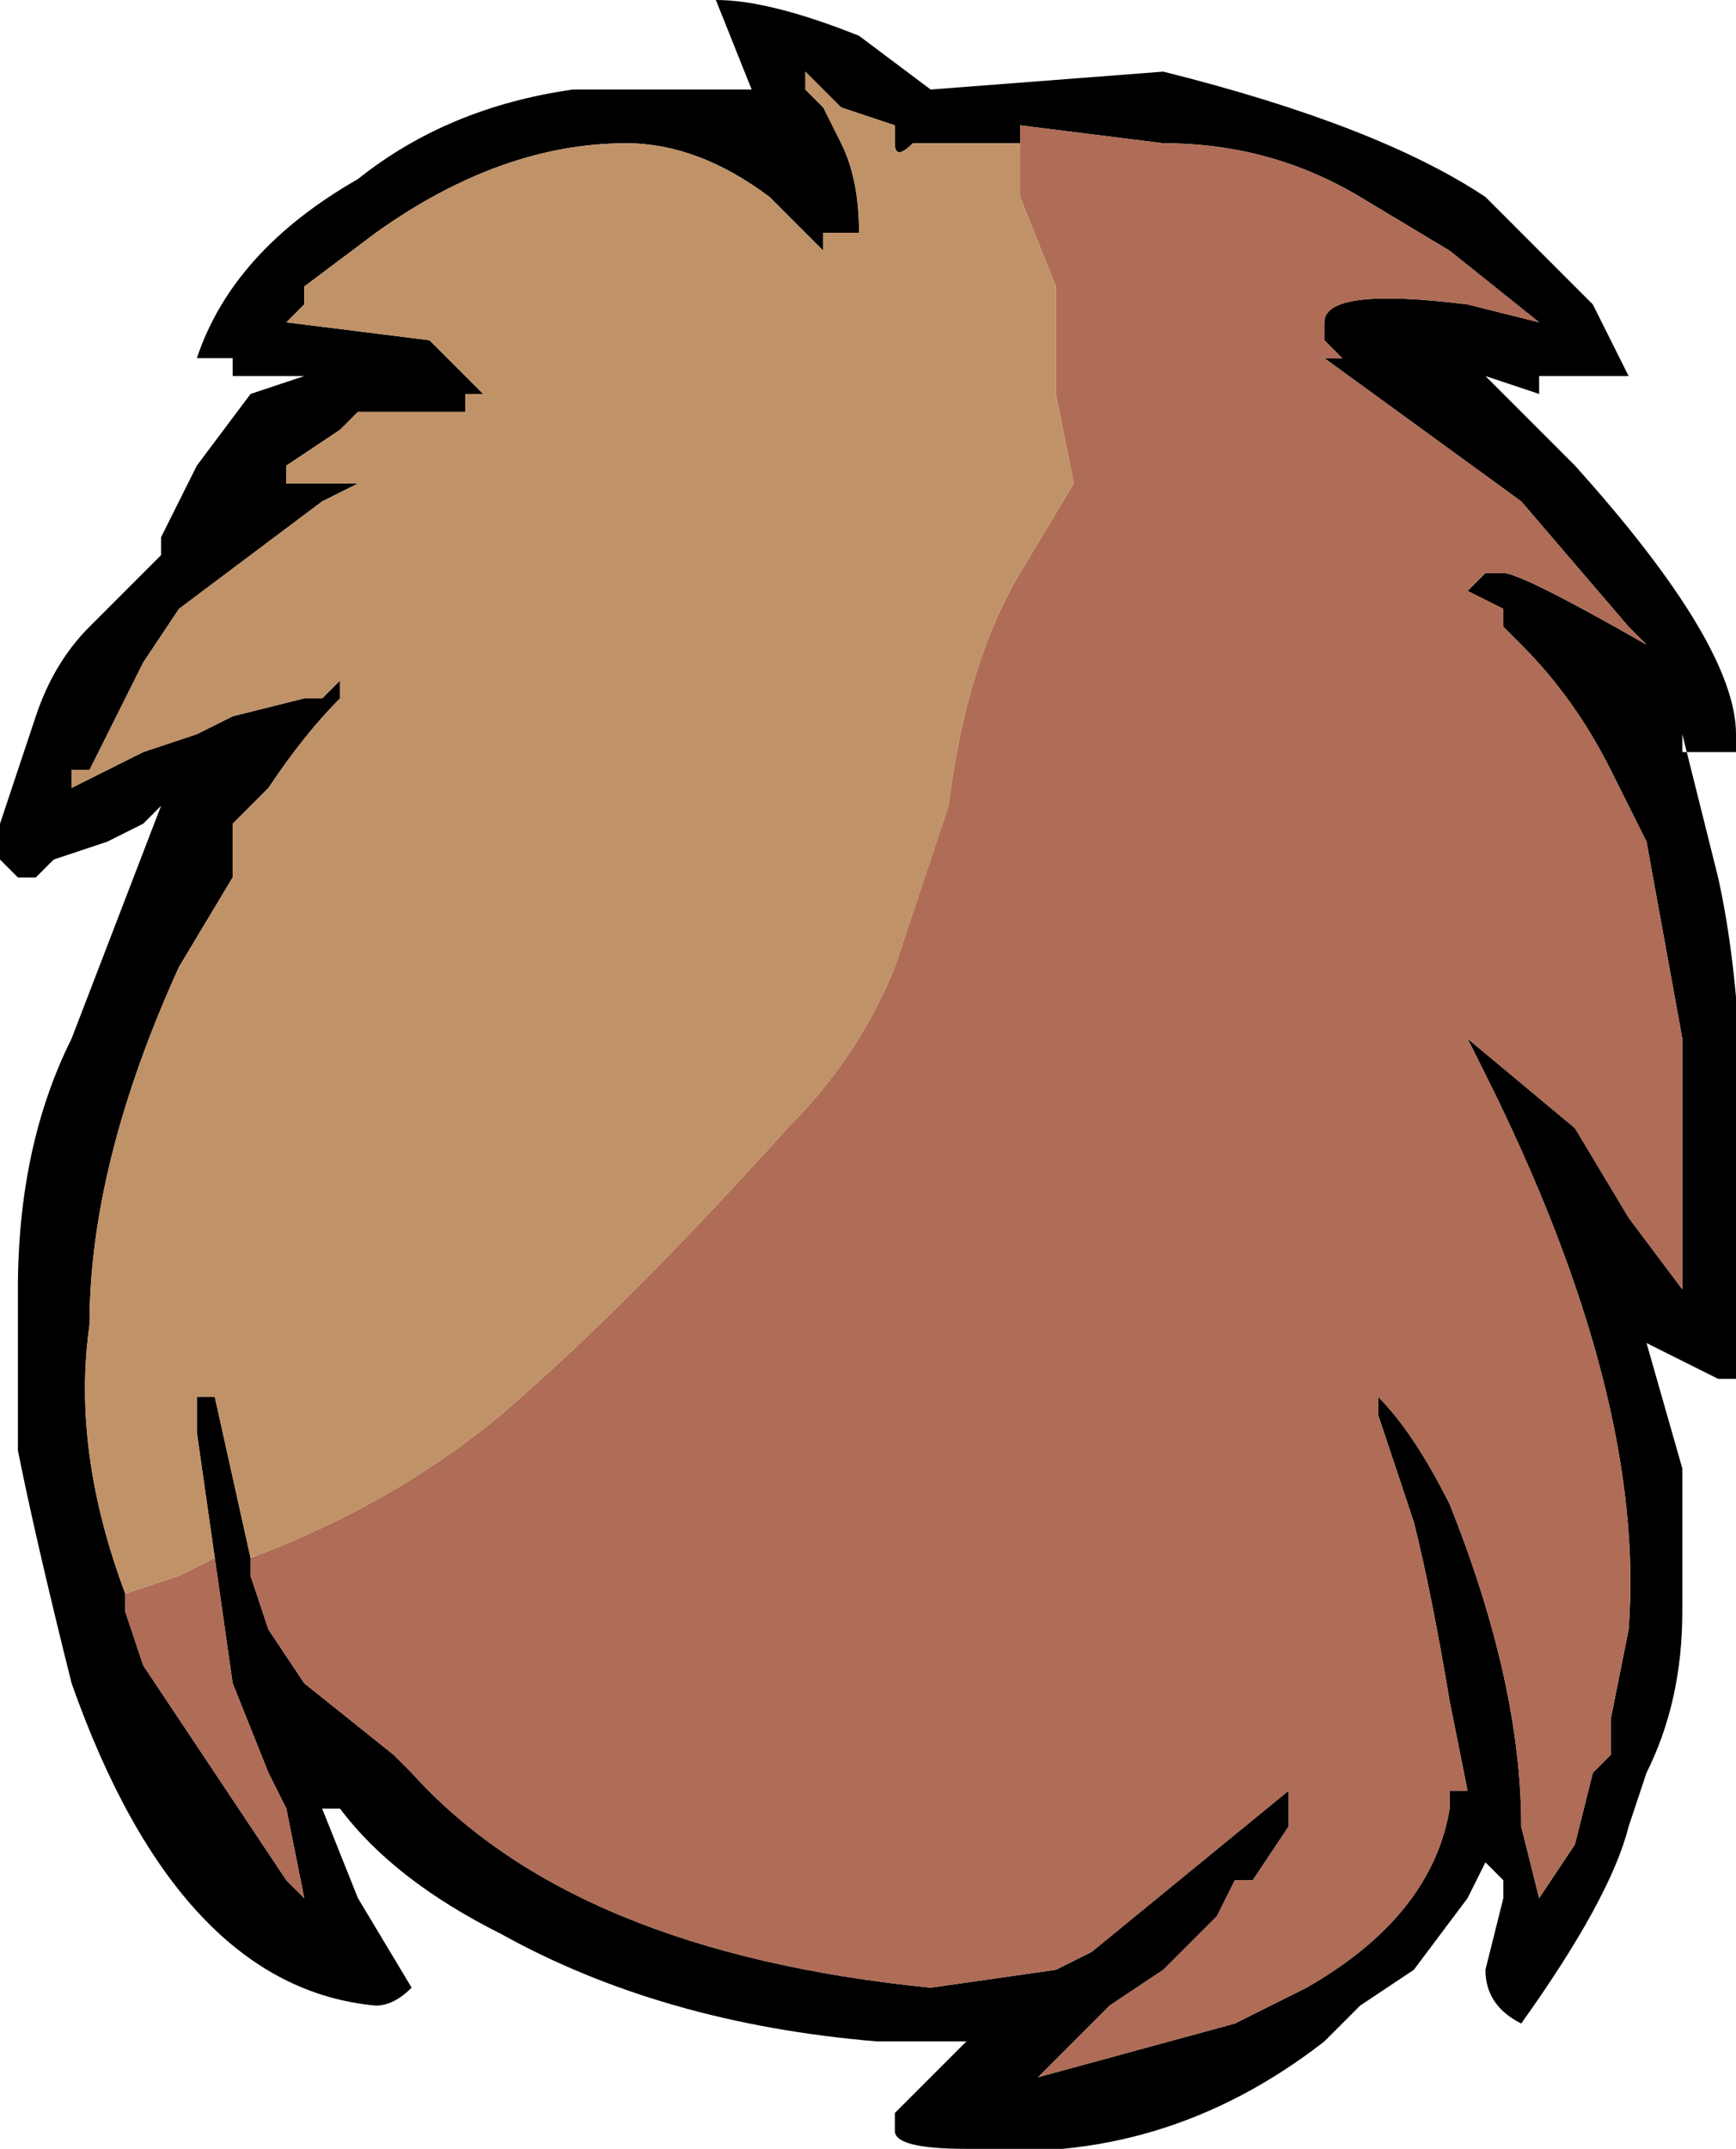 <?xml version="1.0" encoding="UTF-8" standalone="no"?>
<svg xmlns:ffdec="https://www.free-decompiler.com/flash" xmlns:xlink="http://www.w3.org/1999/xlink" ffdec:objectType="frame" height="42.0px" width="33.95px" xmlns="http://www.w3.org/2000/svg">
  <g transform="matrix(1.0, 0.0, 0.0, 1.0, 19.25, 20.3)">
    <use ffdec:characterId="2482" height="6.0" transform="matrix(7.0, 0.0, 0.0, 7.0, -19.25, -20.3)" width="4.85" xlink:href="#shape0"/>
  </g>
  <defs>
    <g id="shape0" transform="matrix(1.0, 0.0, 0.0, 1.0, 2.75, 2.9)">
      <path d="M1.65 -1.85 L1.55 -1.85 1.55 -1.8 1.4 -1.85 1.65 -1.6 Q2.1 -1.1 2.1 -0.85 L2.1 -0.8 1.95 -0.8 1.95 -0.85 2.05 -0.45 Q2.15 0.0 2.1 0.75 L2.1 0.95 2.05 0.95 1.85 0.85 1.95 1.2 1.95 1.6 Q1.95 1.85 1.85 2.05 L1.8 2.2 Q1.75 2.4 1.5 2.75 1.4 2.7 1.4 2.6 L1.45 2.4 1.45 2.35 1.4 2.3 1.35 2.4 1.2 2.6 1.05 2.7 0.95 2.8 Q0.5 3.15 -0.05 3.1 -0.25 3.1 -0.25 3.05 L-0.25 3.0 -0.05 2.8 -0.3 2.8 Q-0.9 2.75 -1.35 2.5 -1.65 2.35 -1.8 2.15 L-1.85 2.15 -1.75 2.4 -1.6 2.65 Q-1.65 2.7 -1.7 2.7 -2.25 2.65 -2.55 1.8 -2.65 1.4 -2.7 1.15 L-2.7 0.7 Q-2.7 0.3 -2.55 0.0 L-2.3 -0.65 -2.35 -0.6 -2.45 -0.55 -2.6 -0.5 -2.65 -0.45 -2.7 -0.45 -2.75 -0.5 -2.75 -0.6 -2.65 -0.9 Q-2.6 -1.05 -2.5 -1.15 L-2.3 -1.35 -2.3 -1.4 -2.2 -1.6 -2.05 -1.8 -1.9 -1.85 -2.1 -1.85 -2.1 -1.9 -2.2 -1.9 Q-2.1 -2.2 -1.75 -2.4 -1.5 -2.6 -1.15 -2.65 L-0.65 -2.65 -0.75 -2.9 Q-0.6 -2.9 -0.35 -2.8 L-0.15 -2.65 0.5 -2.7 Q1.1 -2.55 1.4 -2.35 L1.7 -2.05 1.8 -1.85 1.65 -1.85 M-2.05 1.45 L-2.05 1.5 -2.0 1.65 -1.9 1.8 -1.65 2.0 -1.6 2.05 Q-1.15 2.55 -0.15 2.65 L0.2 2.6 0.3 2.55 0.85 2.1 0.85 2.2 0.75 2.35 0.7 2.35 0.65 2.45 0.5 2.6 0.35 2.7 0.15 2.9 0.7 2.75 0.9 2.65 Q1.25 2.45 1.3 2.15 L1.3 2.1 1.35 2.1 1.3 1.85 Q1.25 1.55 1.2 1.35 L1.1 1.05 1.1 1.0 Q1.2 1.1 1.3 1.3 1.5 1.8 1.5 2.2 L1.55 2.4 1.65 2.25 1.7 2.05 1.75 2.0 1.75 1.9 1.8 1.65 Q1.85 1.0 1.4 0.1 L1.35 0.0 1.65 0.25 1.8 0.5 1.95 0.7 1.95 0.0 1.85 -0.55 1.75 -0.75 Q1.65 -0.95 1.5 -1.1 L1.45 -1.15 1.45 -1.2 1.35 -1.25 1.4 -1.3 1.45 -1.3 Q1.5 -1.3 1.85 -1.1 L1.8 -1.15 1.5 -1.5 0.95 -1.9 1.0 -1.9 0.95 -1.95 0.95 -2.0 Q0.95 -2.1 1.35 -2.05 L1.55 -2.0 1.3 -2.2 1.05 -2.35 Q0.8 -2.5 0.5 -2.5 L0.1 -2.55 0.1 -2.5 -0.2 -2.5 Q-0.25 -2.45 -0.25 -2.5 L-0.25 -2.55 -0.4 -2.6 -0.5 -2.7 -0.5 -2.65 -0.45 -2.6 -0.4 -2.5 Q-0.35 -2.4 -0.35 -2.25 L-0.45 -2.25 -0.45 -2.2 -0.6 -2.35 Q-0.8 -2.5 -1.0 -2.5 -1.35 -2.5 -1.7 -2.25 L-1.9 -2.1 -1.9 -2.05 -1.95 -2.0 -1.55 -1.95 -1.4 -1.8 -1.45 -1.8 -1.45 -1.75 -1.75 -1.75 -1.8 -1.7 -1.95 -1.6 -1.95 -1.55 -1.75 -1.55 -1.85 -1.5 -2.25 -1.2 -2.35 -1.05 -2.5 -0.75 -2.55 -0.75 -2.55 -0.7 -2.35 -0.8 -2.2 -0.85 -2.1 -0.9 -1.9 -0.95 -1.85 -0.95 -1.8 -1.0 -1.8 -0.95 Q-1.9 -0.85 -2.0 -0.7 L-2.1 -0.6 -2.1 -0.45 -2.25 -0.2 Q-2.5 0.35 -2.5 0.8 -2.55 1.15 -2.4 1.55 L-2.4 1.6 -2.35 1.75 -1.95 2.35 -1.9 2.4 -1.95 2.15 -2.0 2.05 -2.1 1.8 -2.15 1.45 -2.2 1.1 -2.2 1.0 -2.15 1.0 -2.05 1.45" fill="#000000" fill-rule="evenodd" stroke="none"/>
      <path d="M0.1 -2.5 L0.1 -2.55 0.5 -2.5 Q0.8 -2.5 1.05 -2.35 L1.3 -2.2 1.55 -2.0 1.35 -2.05 Q0.95 -2.1 0.95 -2.0 L0.95 -1.95 1.0 -1.9 0.95 -1.9 1.5 -1.5 1.8 -1.15 1.85 -1.1 Q1.5 -1.3 1.45 -1.3 L1.4 -1.3 1.35 -1.25 1.45 -1.2 1.45 -1.15 1.5 -1.1 Q1.65 -0.95 1.75 -0.75 L1.85 -0.55 1.95 0.0 1.95 0.7 1.8 0.5 1.65 0.25 1.35 0.0 1.4 0.1 Q1.85 1.0 1.8 1.65 L1.75 1.9 1.75 2.0 1.7 2.05 1.65 2.25 1.55 2.4 1.5 2.2 Q1.5 1.8 1.3 1.3 1.2 1.1 1.1 1.0 L1.1 1.05 1.2 1.35 Q1.25 1.55 1.3 1.85 L1.35 2.1 1.3 2.1 1.3 2.15 Q1.25 2.45 0.9 2.65 L0.7 2.75 0.15 2.9 0.35 2.7 0.5 2.6 0.65 2.45 0.7 2.35 0.75 2.35 0.85 2.2 0.85 2.1 0.3 2.55 0.2 2.6 -0.15 2.65 Q-1.15 2.55 -1.6 2.05 L-1.65 2.0 -1.9 1.8 -2.0 1.65 -2.05 1.5 -2.05 1.45 Q-1.65 1.3 -1.35 1.05 -1.0 0.75 -0.55 0.25 -0.35 0.05 -0.25 -0.2 L-0.1 -0.65 Q-0.05 -1.05 0.1 -1.3 L0.25 -1.55 0.2 -1.8 Q0.2 -2.0 0.2 -2.1 L0.1 -2.35 0.1 -2.5 M-2.15 1.45 L-2.1 1.8 -2.0 2.05 -1.95 2.15 -1.9 2.4 -1.95 2.35 -2.35 1.75 -2.4 1.6 -2.4 1.55 -2.25 1.5 -2.15 1.45" fill="#af6c56" fill-rule="evenodd" stroke="none"/>
      <path d="M0.1 -2.5 L0.1 -2.35 0.2 -2.1 Q0.2 -2.0 0.2 -1.8 L0.25 -1.55 0.1 -1.3 Q-0.05 -1.05 -0.1 -0.65 L-0.25 -0.2 Q-0.35 0.05 -0.55 0.25 -1.0 0.75 -1.35 1.05 -1.65 1.3 -2.05 1.45 L-2.15 1.0 -2.2 1.0 -2.2 1.1 -2.15 1.45 -2.25 1.5 -2.4 1.55 Q-2.55 1.15 -2.5 0.8 -2.5 0.35 -2.25 -0.2 L-2.1 -0.45 -2.1 -0.6 -2.0 -0.7 Q-1.9 -0.85 -1.8 -0.95 L-1.8 -1.0 -1.85 -0.95 -1.9 -0.95 -2.1 -0.9 -2.2 -0.85 -2.35 -0.8 -2.55 -0.7 -2.55 -0.75 -2.5 -0.75 -2.35 -1.05 -2.25 -1.2 -1.85 -1.5 -1.75 -1.55 -1.95 -1.55 -1.95 -1.6 -1.8 -1.7 -1.75 -1.75 -1.45 -1.75 -1.45 -1.8 -1.4 -1.8 -1.55 -1.95 -1.95 -2.0 -1.9 -2.05 -1.9 -2.1 -1.7 -2.25 Q-1.35 -2.5 -1.0 -2.5 -0.8 -2.5 -0.6 -2.35 L-0.45 -2.2 -0.45 -2.25 -0.35 -2.25 Q-0.35 -2.4 -0.4 -2.5 L-0.45 -2.6 -0.5 -2.65 -0.5 -2.7 -0.4 -2.6 -0.25 -2.55 -0.25 -2.5 Q-0.25 -2.45 -0.2 -2.5 L0.1 -2.5" fill="#c09267" fill-rule="evenodd" stroke="none"/>
    </g>
  </defs>
</svg>
